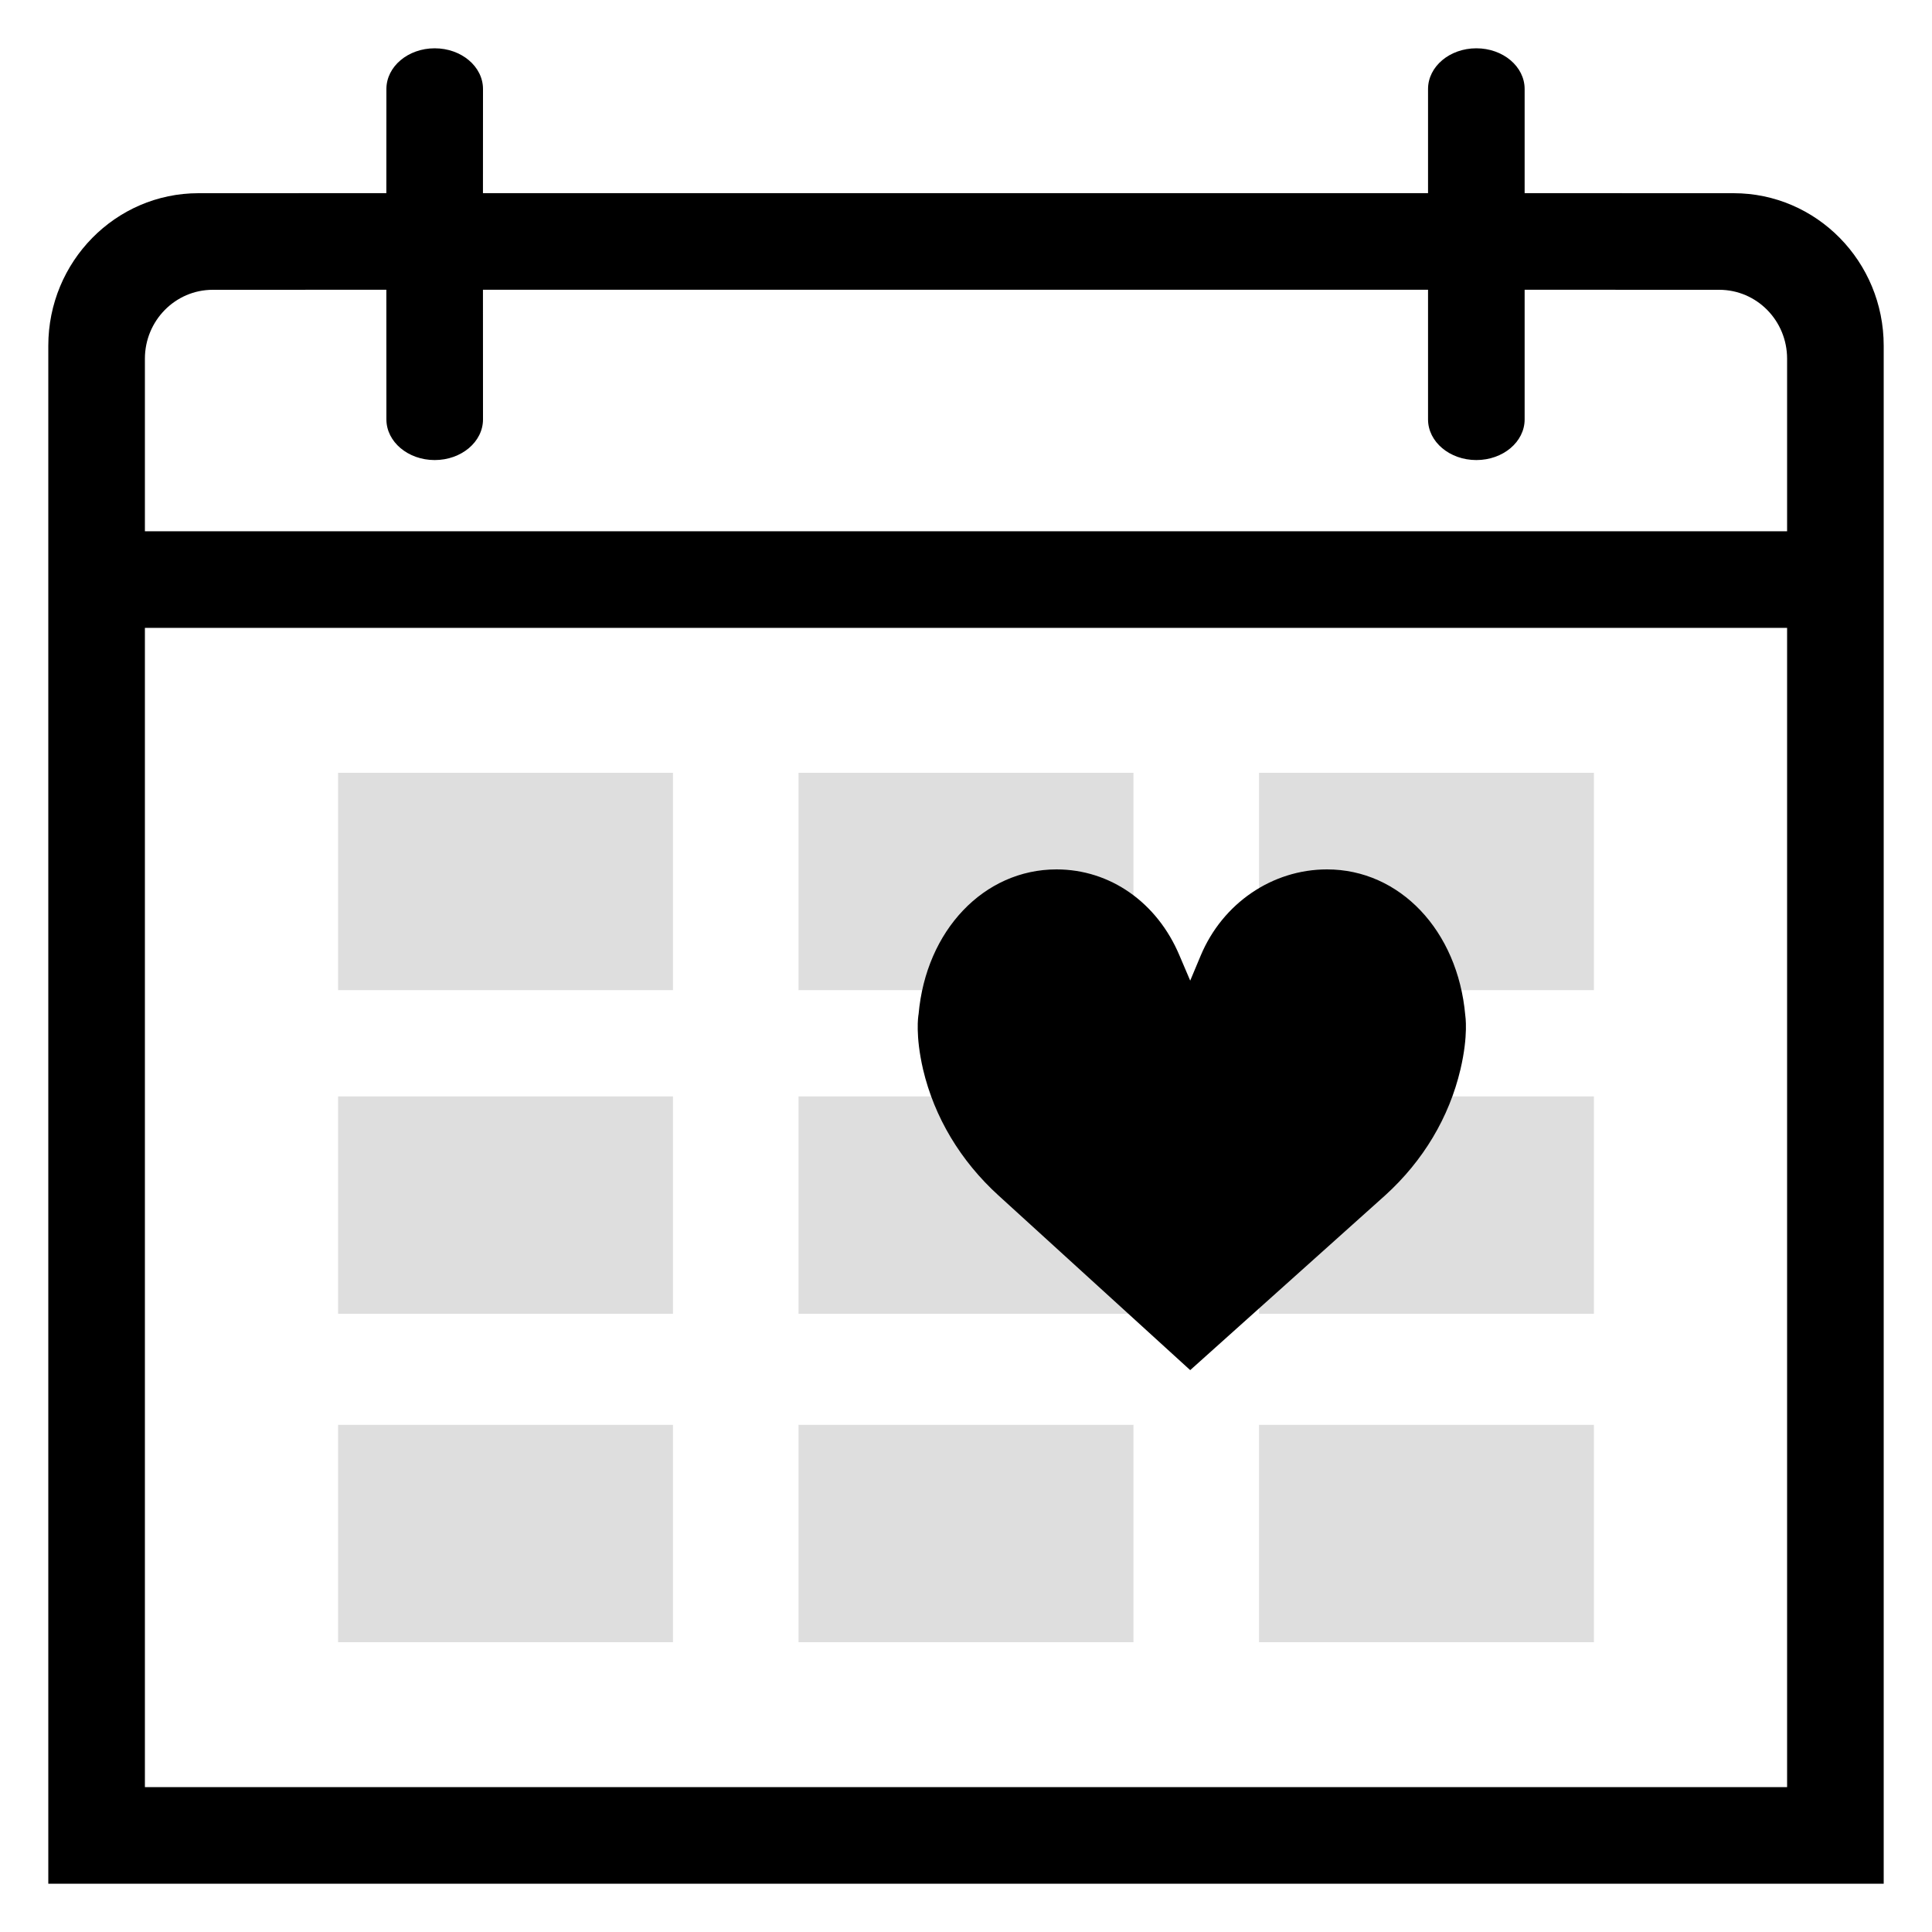 <svg xmlns="http://www.w3.org/2000/svg" width="40" height="40" viewBox="0 0 40 40">
  <g fill="none" fill-rule="evenodd">
    <path fill="#dedede" d="M13.933,29.5 L13.933,34 L7,34 L7,29.5 L13.933,29.5 Z M23.467,29.5 L23.467,34 L16.533,34 L16.533,29.5 L23.467,29.5 Z M33,29.5 L33,34 L26.067,34 L26.067,29.5 L33,29.5 Z M13.933,22.7 L13.933,27.2 L7,27.2 L7,22.7 L13.933,22.7 Z M23.467,22.7 L23.467,27.2 L16.533,27.2 L16.533,22.7 L23.467,22.7 Z M33,22.7 L33,27.2 L26.067,27.2 L26.067,22.7 L33,22.7 Z M13.933,16 L13.933,20.5 L7,20.5 L7,16 L13.933,16 Z M23.467,16 L23.467,20.5 L16.533,20.5 L16.533,16 L23.467,16 Z M33,16 L33,20.5 L26.067,20.5 L26.067,16 L33,16 Z"/>
    <path fill="currentColor" d="M30.566,1 C31.119,1 31.566,1.377 31.566,1.843 L31.566,3.999 L35.891,4 C37.609,4 39,5.414 39,7.158 L39,39 L1,39 L1,7.158 C1,5.415 2.393,4 4.109,4 L7.999,3.999 L8,1.843 C8,1.377 8.448,1 9,1 C9.552,1 10,1.377 10,1.843 L9.999,3.999 L29.566,3.999 L29.566,1.843 C29.566,1.377 30.014,1 30.566,1 Z M37,12.999 L3,12.999 L3,37 L37,37 L37,12.999 Z M27.475,18 C28.977,18 30.181,19.261 30.337,21.021 C30.337,21.026 30.405,21.429 30.237,22.141 C30.004,23.132 29.466,24.035 28.678,24.749 L24.642,28.367 L20.673,24.751 C19.886,24.035 19.345,23.132 19.111,22.141 C18.946,21.429 19.014,21.026 19.014,21.023 L19.018,21.001 C19.17,19.261 20.374,18 21.874,18 C22.982,18 23.958,18.682 24.421,19.785 L24.642,20.303 L24.859,19.785 C25.313,18.7 26.342,18 27.475,18 Z M7.999,5.999 L4.405,6 C3.629,6 3,6.639 3,7.427 L3,10.999 L37,10.999 L37,7.427 C37,6.638 36.372,6 35.595,6 L31.566,5.999 L31.566,8.683 C31.566,9.148 31.119,9.525 30.566,9.525 C30.014,9.525 29.566,9.148 29.566,8.683 L29.566,5.999 L9.999,5.999 L10,8.683 C10,9.148 9.552,9.525 9,9.525 C8.448,9.525 8,9.148 8,8.683 L7.999,5.999 Z"/>
  </g>
</svg>
